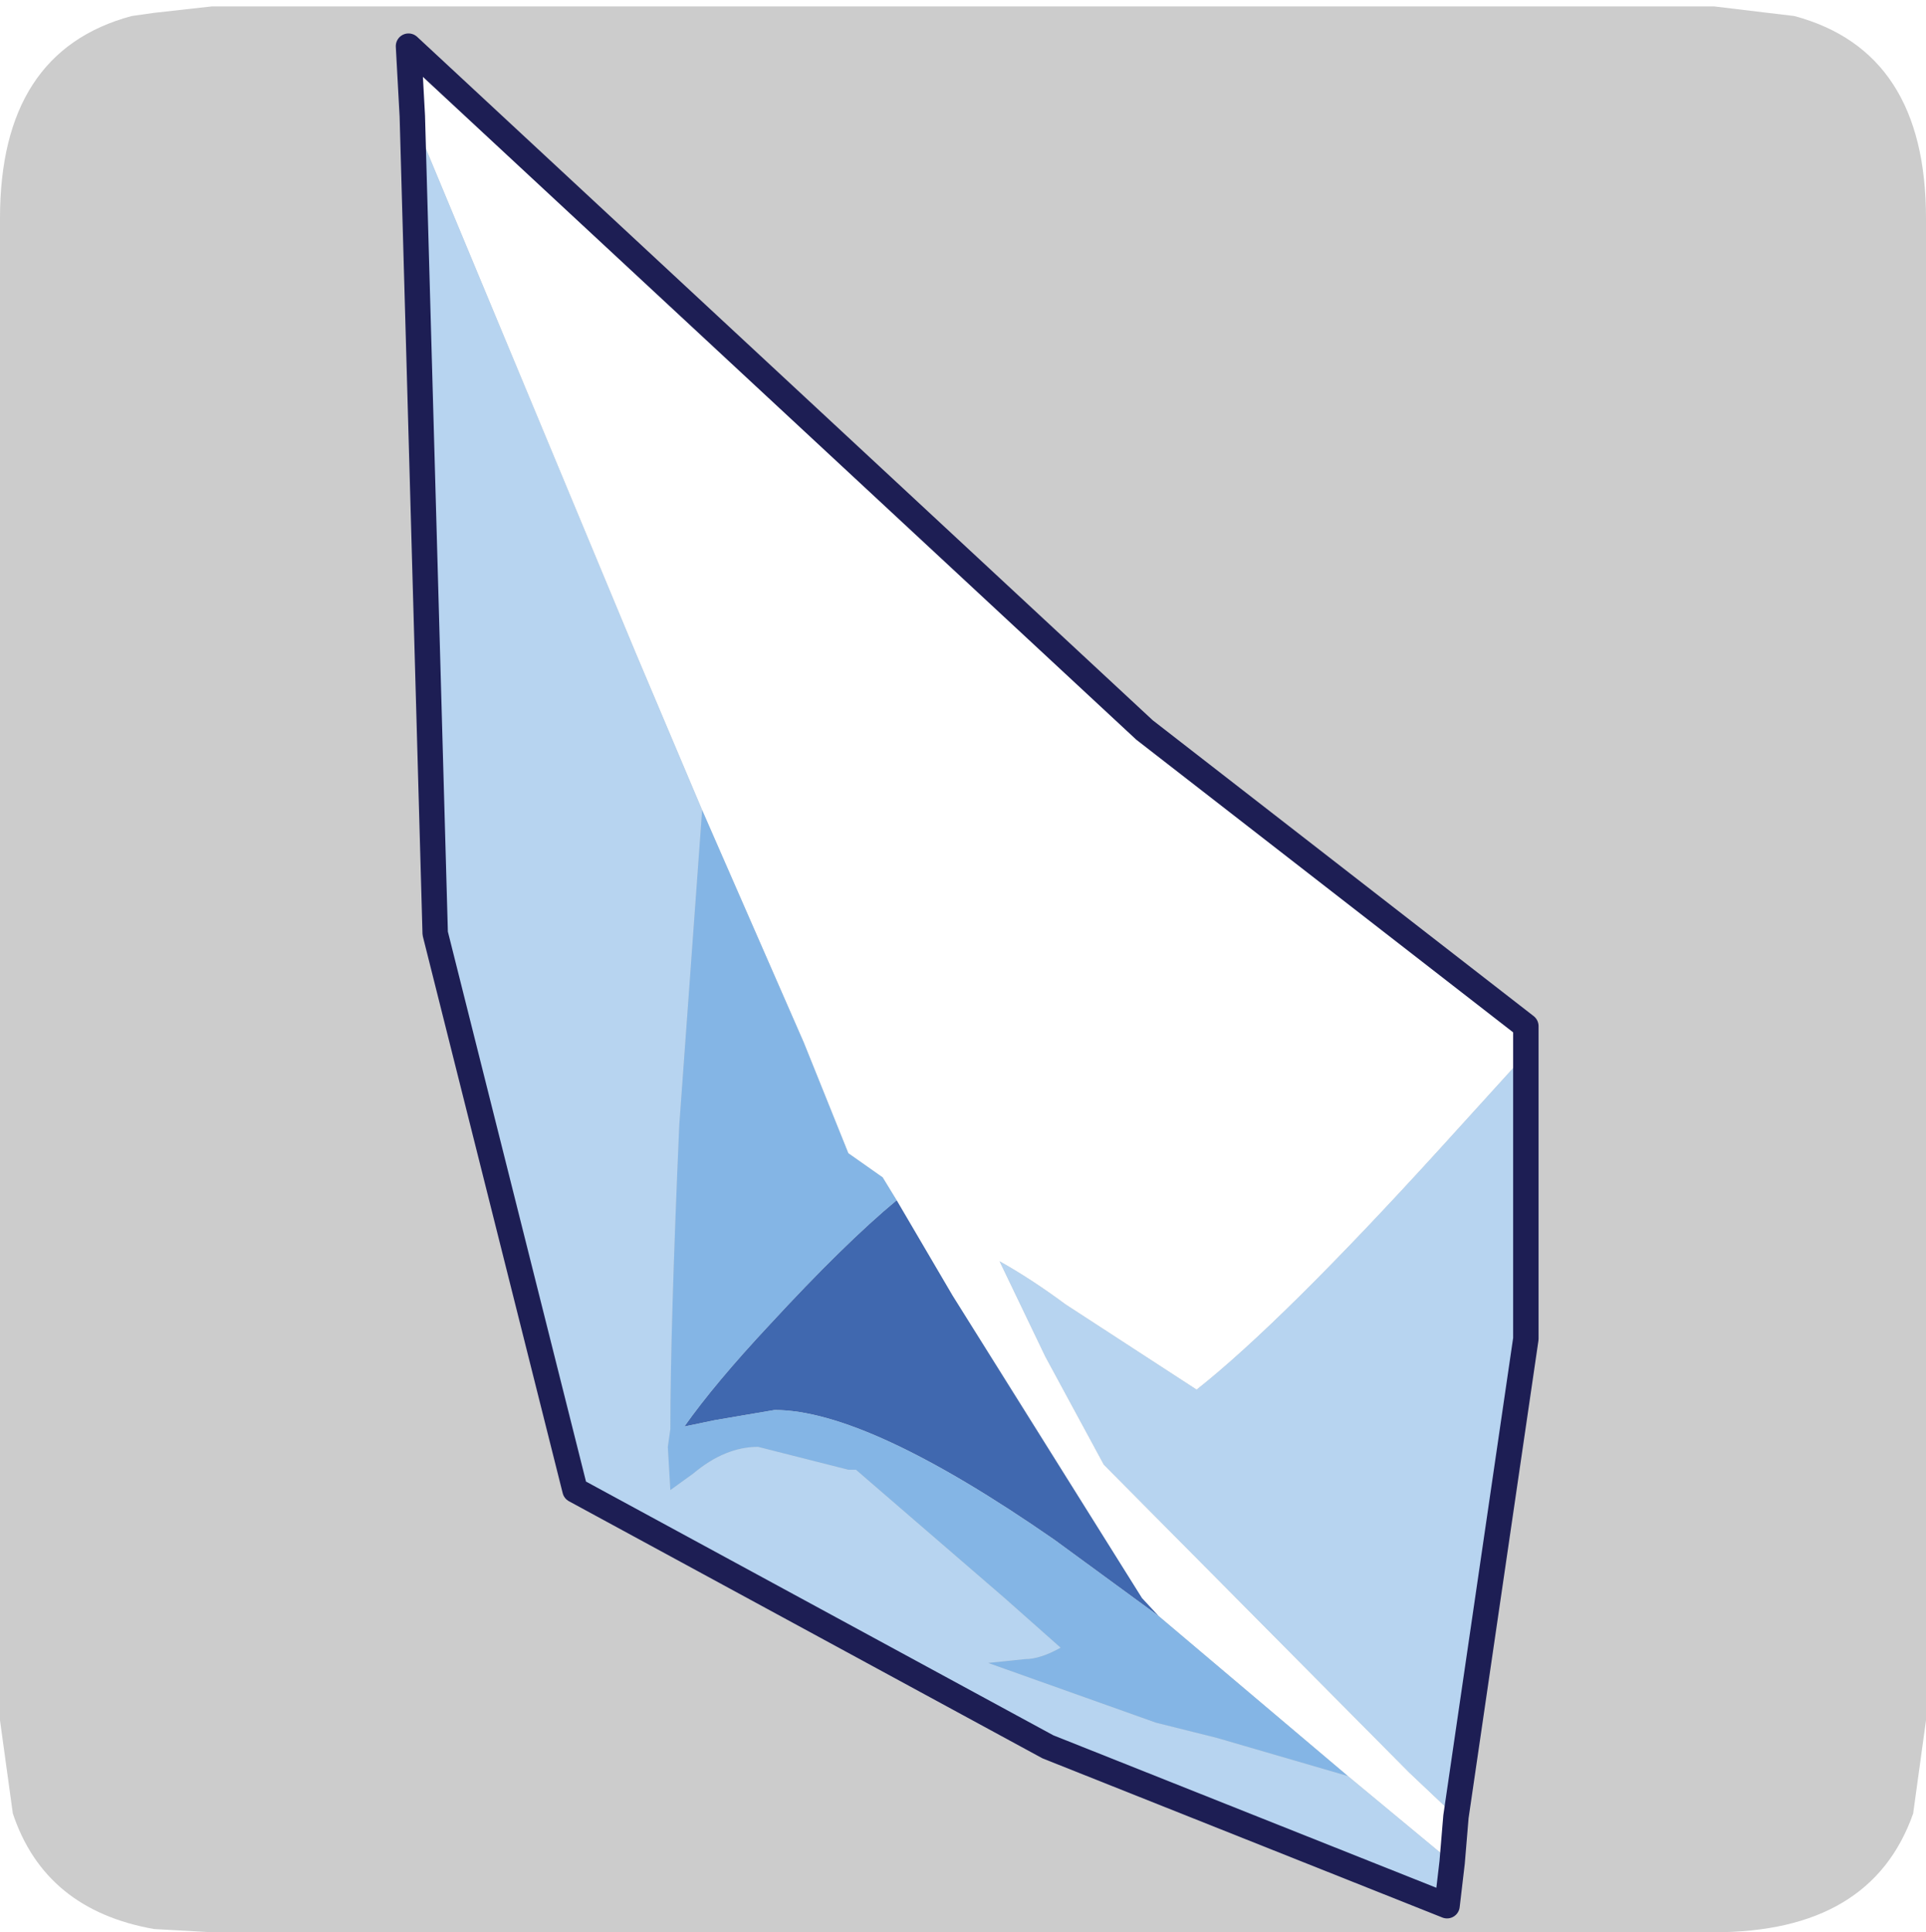 <?xml version="1.0" encoding="UTF-8" standalone="no"?>
<svg xmlns:ffdec="https://www.free-decompiler.com/flash" xmlns:xlink="http://www.w3.org/1999/xlink" ffdec:objectType="frame" height="30.1px" width="30.0px" xmlns="http://www.w3.org/2000/svg">
  <g transform="matrix(1.0, 0.0, 0.0, 1.0, 0.0, 0.0)">
    <use ffdec:characterId="1" height="30.0" transform="matrix(1.0, 0.0, 0.0, 1.0, 0.0, 0.0)" width="30.0" xlink:href="#shape0"/>
    <use ffdec:characterId="5" height="30.0" transform="matrix(1.0, 0.0, 0.0, 1.0, 0.0, 0.1)" width="30.0" xlink:href="#sprite0"/>
  </g>
  <defs>
    <g id="shape0" transform="matrix(1.0, 0.0, 0.0, 1.0, 0.0, 0.0)">
      <path d="M0.0 0.0 L30.0 0.0 30.0 30.0 0.0 30.0 0.0 0.0" fill="#33cc66" fill-opacity="0.0" fill-rule="evenodd" stroke="none"/>
    </g>
    <g id="sprite0" transform="matrix(1.0, 0.0, 0.0, 1.0, 0.0, 0.0)">
      <use ffdec:characterId="2" height="30.0" transform="matrix(1.0, 0.0, 0.0, 1.0, 0.0, 0.0)" width="30.0" xlink:href="#shape1"/>
      <filter id="filter0">
        <feColorMatrix in="SourceGraphic" result="filterResult0" type="matrix" values="0 0 0 0 1.0,0 0 0 0 1.0,0 0 0 0 1.0,0 0 0 1 0"/>
        <feConvolveMatrix divisor="25.0" in="filterResult0" kernelMatrix="1 1 1 1 1 1 1 1 1 1 1 1 1 1 1 1 1 1 1 1 1 1 1 1 1" order="5 5" result="filterResult1"/>
        <feComposite in="SourceGraphic" in2="filterResult1" operator="over" result="filterResult2"/>
      </filter>
      <use ffdec:characterId="4" filter="url(#filter0)" height="74.15" transform="matrix(0.396, 0.0, 0.0, 0.396, 6.165, 0.421)" width="44.95" xlink:href="#sprite1"/>
    </g>
    <g id="shape1" transform="matrix(1.0, 0.0, 0.0, 1.0, 0.0, 0.0)">
      <path d="M27.95 0.15 Q30.0 0.7 30.0 3.3 L30.0 26.7 29.8 28.15 Q29.15 30.0 26.7 30.0 L3.3 30.0 2.4 29.95 Q0.7 29.65 0.2 28.15 L0.0 26.7 0.0 3.3 Q0.0 0.7 2.05 0.15 L2.4 0.1 3.3 0.0 26.7 0.0 27.95 0.15" fill="#cccccc" fill-rule="evenodd" stroke="none"/>
    </g>
    <g id="sprite1" transform="matrix(1.0, 0.0, 0.0, 1.0, -3.95, 12.95)">
      <use ffdec:characterId="3" height="74.15" transform="matrix(1.0, 0.0, 0.0, 1.0, 3.95, -12.95)" width="44.95" xlink:href="#shape2"/>
    </g>
    <g id="shape2" transform="matrix(1.0, 0.0, 0.0, 1.0, -3.95, 12.95)">
      <path d="M4.6 -9.7 L4.45 -12.45 33.4 14.45 48.4 26.1 48.4 27.2 44.95 31.0 Q38.8 37.75 35.45 40.4 L30.3 37.05 Q28.95 36.05 27.7 35.35 L29.5 39.1 31.8 43.35 43.8 55.45 45.65 57.2 45.5 59.0 41.4 55.6 33.95 49.3 33.3 48.6 25.85 36.7 23.65 32.95 23.1 32.05 21.75 31.1 20.0 26.75 16.0 17.6 13.4 11.45 4.6 -9.7" fill="#ffffff" fill-rule="evenodd" stroke="none"/>
      <path d="M4.6 -9.7 L13.4 11.45 16.0 17.6 15.1 30.0 Q14.75 38.0 14.75 41.95 L14.65 42.65 14.75 44.35 15.65 43.7 Q16.9 42.65 18.2 42.65 L21.75 43.55 22.05 43.55 27.9 48.6 30.1 50.55 Q29.3 51.0 28.7 51.0 L27.25 51.15 33.85 53.5 36.25 54.1 41.4 55.6 45.5 59.0 45.3 60.7 29.6 54.45 11.0 44.35 5.5 22.45 4.6 -9.7 M45.65 57.2 L43.8 55.45 31.8 43.35 29.5 39.1 27.7 35.35 Q28.95 36.05 30.3 37.05 L35.45 40.4 Q38.8 37.75 44.95 31.0 L48.4 27.2 48.4 38.4 45.65 57.2" fill="#b7d4f0" fill-rule="evenodd" stroke="none"/>
      <path d="M23.65 32.95 L25.85 36.7 33.3 48.6 33.95 49.3 29.85 46.3 Q22.5 41.2 18.85 41.2 L16.5 41.6 15.3 41.85 Q16.5 40.15 18.65 37.85 21.6 34.65 23.65 32.95" fill="#4068af" fill-rule="evenodd" stroke="none"/>
      <path d="M16.0 17.6 L20.0 26.75 21.75 31.1 23.1 32.05 23.65 32.95 Q21.6 34.65 18.65 37.85 16.5 40.15 15.3 41.85 L16.5 41.6 18.85 41.2 Q22.5 41.2 29.85 46.3 L33.95 49.3 41.4 55.6 36.25 54.1 33.85 53.5 27.25 51.15 28.7 51.0 Q29.3 51.0 30.1 50.55 L27.9 48.6 22.05 43.55 21.75 43.55 18.2 42.65 Q16.9 42.65 15.65 43.7 L14.75 44.35 14.65 42.65 14.75 41.95 Q14.75 38.0 15.1 30.0 L16.0 17.6" fill="#84b5e5" fill-rule="evenodd" stroke="none"/>
      <path d="M48.4 27.2 L48.4 26.1 33.4 14.45 4.45 -12.45 4.6 -9.7 5.5 22.45 11.0 44.35 29.6 54.45 45.3 60.7 45.5 59.0 45.65 57.2 48.4 38.4 48.4 27.2 Z" fill="none" stroke="#1d1e54" stroke-linecap="round" stroke-linejoin="round" stroke-width="1.0"/>
    </g>
  </defs>
</svg>
